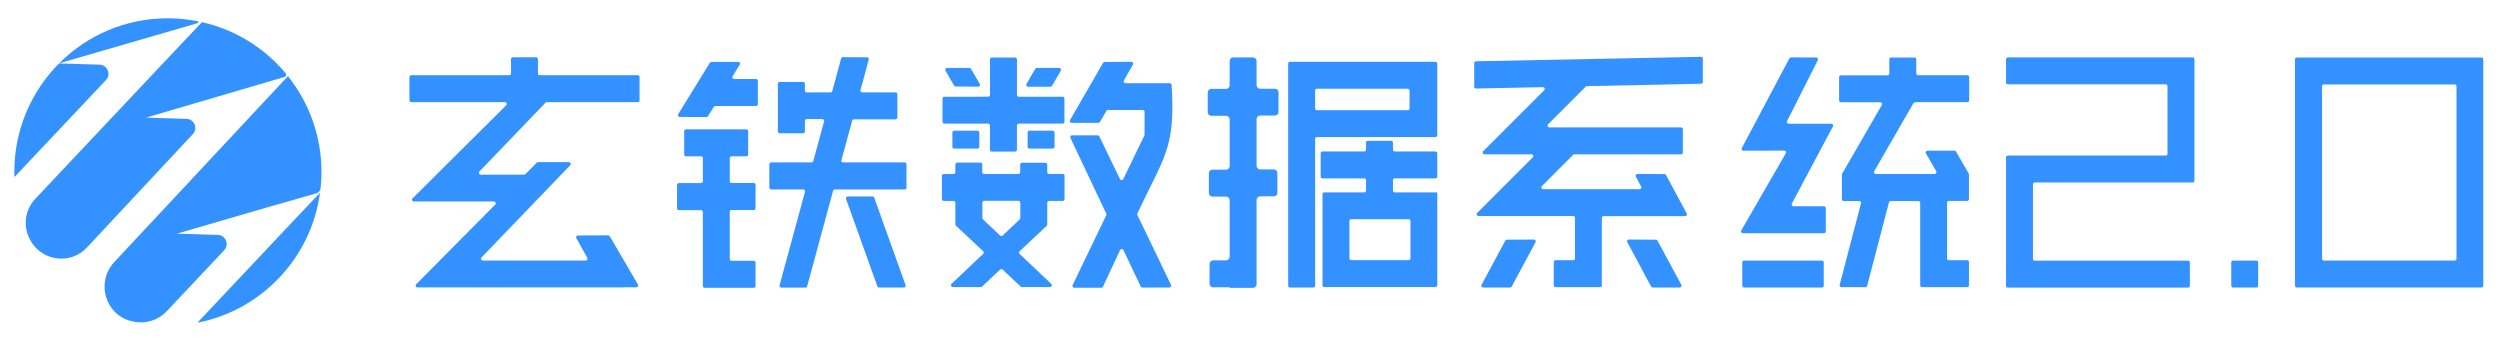 <?xml version="1.0" encoding="utf-8"?>
<!-- Generator: Adobe Illustrator 26.0.1, SVG Export Plug-In . SVG Version: 6.00 Build 0)  -->
<svg version="1.1" id="图层_1" xmlns="http://www.w3.org/2000/svg" xmlns:xlink="http://www.w3.org/1999/xlink" x="0px" y="0px"
	 viewBox="0 0 220 30" style="enable-background:new 0 0 220 30;" xml:space="preserve">
<style type="text/css">
	.st0{fill:#3392FF;}
</style>
<g>
	<g>
		<path class="st0" d="M27.85,17.01c0.19-0.06,0.33-0.22,0.36-0.42c0.05-0.48,0.08-0.97,0.08-1.46c0-3.19-1.11-6.12-2.95-8.43
			l-3.27,3.5L10.05,23.07c-1.62,1.74-0.81,4.62,1.49,5.18c0.05,0.01,0.1,0.03,0.16,0.04c1.08,0.25,2.22-0.1,2.98-0.91l5.05-5.36
			c0.47-0.5,0.13-1.33-0.56-1.35l-3.6-0.11l8.18-2.38L27.85,17.01z"/>
		<path class="st0" d="M14.48,5.43L3.11,17.49c-0.87,0.93-1.1,2.29-0.55,3.44c0.01,0.02,0.02,0.04,0.03,0.06
			c0.95,1.97,3.57,2.39,5.06,0.79l9.32-9.98c0.47-0.5,0.13-1.32-0.56-1.34l-3.56-0.11l8.11-2.38l4.08-1.2
			c0.14-0.04,0.19-0.21,0.1-0.32c-1.87-2.23-4.43-3.84-7.37-4.5L14.48,5.43z"/>
		<path class="st0" d="M24.89,20.42l-7.52,7.98c5.64-1.1,10.02-5.7,10.79-11.44L24.89,20.42z"/>
		<path class="st0" d="M13.35,3.21l4.03-1.17c0.09-0.03,0.09-0.16-0.01-0.18c-0.84-0.16-1.71-0.25-2.6-0.25
			c-3.74,0-7.12,1.51-9.56,3.96L13.35,3.21z"/>
		<path class="st0" d="M8.76,5.69L5.2,5.58c-2.44,2.45-3.94,5.82-3.94,9.54c0,0.15,0.01,0.3,0.01,0.46l8.06-8.54
			C9.8,6.54,9.45,5.71,8.76,5.69z"/>
	</g>
</g>
<path class="st0" d="M196.35,23.09v2.05c0,0.09,0.07,0.16,0.16,0.16h2.05c0.09,0,0.16-0.07,0.16-0.16v-2.05
	c0-0.09-0.07-0.16-0.16-0.16h-2.05C196.42,22.93,196.35,23.01,196.35,23.09z"/>
<path class="st0" d="M176.53,5.21v2.05c0,0.09,0.07,0.16,0.16,0.16h13.89c0.09,0,0.16,0.07,0.16,0.16v5.95
	c0,0.09-0.07,0.16-0.16,0.16h-13.89c-0.09,0-0.16,0.07-0.16,0.16v11.3c0,0.09,0.07,0.16,0.16,0.16h15.86c0.09,0,0.16-0.07,0.16-0.16
	v-2.05c0-0.09-0.07-0.16-0.16-0.16h-13.49c-0.09,0-0.16-0.07-0.16-0.16v-6.56c0-0.09,0.07-0.16,0.16-0.16h13.89
	c0.09,0,0.16-0.07,0.16-0.16V5.21c0-0.09-0.07-0.16-0.16-0.16h-16.26C176.6,5.06,176.53,5.13,176.53,5.21z"/>
<g>
	<path class="st0" d="M143.2,21.31l2.1,3.91c0.03,0.05,0.08,0.08,0.14,0.08h2.38c0.12,0,0.2-0.13,0.14-0.23l-2.1-3.9
		c-0.03-0.05-0.08-0.08-0.14-0.08l-2.38-0.01C143.22,21.08,143.14,21.2,143.2,21.31z"/>
	<path class="st0" d="M130.51,25.3h2.38c0.06,0,0.11-0.03,0.14-0.08l2.1-3.91c0.06-0.11-0.02-0.23-0.14-0.23l-2.38,0.01
		c-0.06,0-0.11,0.03-0.14,0.08l-2.1,3.9C130.32,25.18,130.39,25.3,130.51,25.3z"/>
	<path class="st0" d="M149.85,7.21V5.16c0-0.09-0.07-0.16-0.16-0.16l-19.81,0.39c-0.09,0-0.15,0.07-0.15,0.16v2.08
		c0,0.09,0.07,0.16,0.16,0.16l5.89-0.12c0.14,0,0.21,0.17,0.11,0.27l-5.37,5.37c-0.1,0.1-0.03,0.27,0.11,0.27h4.14
		c0.14,0,0.21,0.17,0.11,0.27l-4.89,4.89c-0.1,0.1-0.03,0.27,0.11,0.27h8.34c0.09,0,0.16,0.07,0.16,0.16v3.57
		c0,0.09-0.07,0.16-0.16,0.16h-1.55c-0.09,0-0.16,0.07-0.16,0.16v2.05c0,0.09,0.07,0.16,0.16,0.16h3.91c0.09,0,0.16-0.07,0.16-0.16
		v-5.93c0-0.09,0.07-0.16,0.16-0.16h7.17c0.12,0,0.2-0.13,0.14-0.23l-1.82-3.39c-0.03-0.05-0.08-0.08-0.14-0.08l-2.38-0.01
		c-0.12,0-0.2,0.13-0.14,0.23l0.47,0.88c0.06,0.1-0.02,0.23-0.14,0.23h-8.48c-0.14,0-0.21-0.17-0.11-0.27l2.74-2.75
		c0.03-0.03,0.07-0.05,0.11-0.05h9.39c0.09,0,0.16-0.07,0.16-0.16v-2.05c0-0.09-0.07-0.16-0.16-0.16h-11.59
		c-0.14,0-0.21-0.17-0.11-0.27l3.31-3.31c0.03-0.03,0.07-0.05,0.11-0.05l10.04-0.21C149.78,7.36,149.85,7.29,149.85,7.21z"/>
</g>
<g>
	<path class="st0" d="M126.32,12.06c0.09,0,0.16-0.07,0.16-0.16V9.69V5.6c0-0.09-0.07-0.16-0.16-0.16h-12.8
		c-0.09,0-0.16,0.07-0.16,0.16v19.54c0,0.09,0.07,0.16,0.16,0.16h2.05c0.09,0,0.16-0.07,0.16-0.16V12.22c0-0.09,0.07-0.16,0.16-0.16
		H126.32z M115.89,7.81h7.99c0.09,0,0.16,0.07,0.16,0.16v1.57c0,0.09-0.07,0.16-0.16,0.16h-7.99c-0.09,0-0.16-0.07-0.16-0.16V7.97
		C115.73,7.88,115.8,7.81,115.89,7.81z"/>
	<path class="st0" d="M110.26,5.05h-1.73c-0.18,0-0.32,0.14-0.32,0.32v2.13c0,0.18-0.14,0.32-0.32,0.32h-1.29
		c-0.18,0-0.32,0.14-0.32,0.32v1.73c0,0.18,0.14,0.32,0.32,0.32h1.29c0.18,0,0.32,0.14,0.32,0.32v4.1c0,0.18-0.14,0.32-0.32,0.32
		h-1.19c-0.18,0-0.32,0.14-0.32,0.32v1.73c0,0.18,0.14,0.32,0.32,0.32h1.19c0.18,0,0.32,0.14,0.32,0.32v4.97
		c0,0.18-0.14,0.32-0.32,0.32h-1.13c-0.18,0-0.32,0.14-0.32,0.32v1.73c0,0.18,0.14,0.32,0.32,0.32h1.45v0.05h2.05
		c0.18,0,0.32-0.14,0.32-0.32V17.6c0-0.18,0.14-0.32,0.32-0.32h1.19c0.18,0,0.32-0.14,0.32-0.32v-1.73c0-0.18-0.14-0.32-0.32-0.32
		h-1.19c-0.18,0-0.32-0.14-0.32-0.32v-4.1c0-0.18,0.14-0.32,0.32-0.32h1.29c0.18,0,0.32-0.14,0.32-0.32V8.13
		c0-0.18-0.14-0.32-0.32-0.32h-1.29c-0.18,0-0.32-0.14-0.32-0.32V5.36C110.58,5.19,110.43,5.05,110.26,5.05z"/>
	<path class="st0" d="M126.41,16.93L126.41,16.93l-3.67,0c-0.09,0-0.16-0.07-0.16-0.16v-0.91c0-0.09,0.07-0.16,0.16-0.16h3.58
		c0.09,0,0.16-0.07,0.16-0.16v-2.05c0-0.09-0.07-0.16-0.16-0.16h-3.58c-0.09,0-0.16-0.07-0.16-0.16v-0.62
		c0-0.09-0.07-0.16-0.16-0.16h-2.05c-0.09,0-0.16,0.07-0.16,0.16v0.62c0,0.09-0.07,0.16-0.16,0.16h-3.67
		c-0.09,0-0.16,0.07-0.16,0.16v2.05c0,0.09,0.07,0.16,0.16,0.16h3.67c0.09,0,0.16,0.07,0.16,0.16v0.91c0,0.09-0.07,0.16-0.16,0.16
		h-3.51c-0.09,0-0.16,0.07-0.16,0.16v2.21h0v5.8c0,0.09,0.07,0.16,0.16,0.16h2.21v0h5.36v0h2.21c0.09,0,0.16-0.07,0.16-0.16v-8.17
		H126.41z M118.75,22.73v-3.28c0-0.09,0.07-0.16,0.16-0.16h5.05c0.09,0,0.16,0.07,0.16,0.16v3.28c0,0.09-0.07,0.16-0.16,0.16h-5.05
		C118.82,22.89,118.75,22.81,118.75,22.73z"/>
</g>
<g>
	<path class="st0" d="M74.45,17.5l2.76,7.7c0.02,0.06,0.08,0.1,0.15,0.1h2.18c0.11,0,0.18-0.11,0.15-0.21l-2.76-7.7
		c-0.02-0.06-0.08-0.1-0.15-0.1H74.6C74.49,17.29,74.42,17.39,74.45,17.5z"/>
	<path class="st0" d="M64.36,13.76h1.32c0.09,0,0.16-0.07,0.16-0.16v-2.06c0-0.09-0.07-0.16-0.16-0.16h-5.31
		c-0.09,0-0.16,0.07-0.16,0.16v2.06c0,0.09,0.07,0.16,0.16,0.16h1.32c0.09,0,0.16,0.07,0.16,0.16v2.03c0,0.09-0.07,0.16-0.16,0.16
		h-1.95c-0.09,0-0.16,0.07-0.16,0.16v2.06c0,0.09,0.07,0.16,0.16,0.16h1.95c0.09,0,0.16,0.07,0.16,0.16v6.52
		c0,0.09,0.07,0.16,0.16,0.16h4.32c0.09,0,0.16-0.07,0.16-0.16v-2.06c0-0.09-0.07-0.16-0.16-0.16h-1.95c-0.09,0-0.16-0.07-0.16-0.16
		v-4.15c0-0.09,0.07-0.16,0.16-0.16h1.95c0.09,0,0.16-0.07,0.16-0.16v-2.06c0-0.09-0.07-0.16-0.16-0.16h-1.95
		c-0.09,0-0.16-0.07-0.16-0.16v-2.03C64.21,13.83,64.28,13.76,64.36,13.76z"/>
	<path class="st0" d="M74.04,14.11l0.95-3.49c0.02-0.07,0.08-0.12,0.15-0.12h3.67c0.09,0,0.16-0.07,0.16-0.16V8.29
		c0-0.09-0.07-0.16-0.16-0.16h-2.94c-0.1,0-0.18-0.1-0.15-0.2l0.73-2.69c0.03-0.1-0.05-0.2-0.15-0.2l-2.13-0.01
		c-0.07,0-0.13,0.05-0.15,0.12l-0.78,2.86c-0.02,0.07-0.08,0.12-0.15,0.12h-2.1c-0.09,0-0.16-0.07-0.16-0.16v-0.6
		c0-0.09-0.07-0.16-0.16-0.16h-2.06c-0.09,0-0.16,0.07-0.16,0.16v4.2c0,0.09,0.07,0.16,0.16,0.16h2.06c0.09,0,0.16-0.07,0.16-0.16
		v-0.93c0-0.09,0.07-0.16,0.16-0.16h1.38c0.1,0,0.18,0.1,0.15,0.2l-0.95,3.49c-0.02,0.07-0.08,0.12-0.15,0.12h-3.56
		c-0.09,0-0.16,0.07-0.16,0.16v2.06c0,0.09,0.07,0.16,0.16,0.16h2.83c0.1,0,0.18,0.1,0.15,0.2l-2.24,8.24
		c-0.03,0.1,0.05,0.2,0.15,0.2h2.13c0.07,0,0.13-0.05,0.15-0.12l2.28-8.4c0.02-0.07,0.08-0.12,0.15-0.12h6.15
		c0.09,0,0.16-0.07,0.16-0.16v-2.06c0-0.09-0.07-0.16-0.16-0.16h-5.42C74.09,14.3,74.01,14.21,74.04,14.11z"/>
	<path class="st0" d="M64.96,5.45H62.6c-0.05,0-0.1,0.03-0.13,0.07l-2.79,4.53c-0.06,0.1,0.01,0.24,0.13,0.24l2.36,0.01
		c0.05,0,0.1-0.03,0.13-0.07l0.52-0.83c0.03-0.05,0.08-0.07,0.13-0.07h3.58c0.09,0,0.16-0.07,0.16-0.16V7.11
		c0-0.09-0.07-0.16-0.16-0.16H64.6c-0.12,0-0.2-0.13-0.13-0.24l0.63-1.03C65.16,5.59,65.09,5.45,64.96,5.45z"/>
</g>
<g>
	<path class="st0" d="M103.05,25.07l-2.96-6.15c-0.02-0.04-0.02-0.1,0-0.14c2.32-4.94,3.38-5.74,3.01-11.31
		c-0.01-0.08-0.08-0.15-0.16-0.15h-3.9c-0.12,0-0.2-0.13-0.14-0.24l0.8-1.4c0.06-0.11-0.02-0.24-0.14-0.24l-2.35,0.01
		c-0.06,0-0.11,0.03-0.14,0.08l-2.91,5.04c-0.06,0.11,0.02,0.24,0.14,0.24l2.36,0c0.06,0,0.11-0.03,0.14-0.08l0.56-0.97
		c0.03-0.05,0.08-0.08,0.14-0.08h3.06c0.09,0,0.16,0.07,0.16,0.16v2.02c0,0.02-0.01,0.05-0.02,0.07l-1.85,3.83
		c-0.06,0.12-0.23,0.12-0.29,0L96.74,12c-0.03-0.06-0.08-0.09-0.14-0.09h-2.26c-0.12,0-0.19,0.12-0.14,0.23l3.15,6.66
		c0.02,0.04,0.02,0.09,0,0.14l-2.96,6.15c-0.05,0.11,0.03,0.23,0.14,0.23h2.39c0.06,0,0.12-0.04,0.14-0.09L98.57,22
		c0.06-0.12,0.23-0.12,0.29,0l1.52,3.21c0.03,0.06,0.08,0.09,0.14,0.09h2.39C103.02,25.3,103.1,25.18,103.05,25.07z"/>
	<path class="st0" d="M89.33,5.06h-2.05c-0.09,0-0.16,0.07-0.16,0.16v3.13c0,0.09-0.07,0.16-0.16,0.16H83.1
		c-0.09,0-0.16,0.07-0.16,0.16v2.05c0,0.09,0.07,0.16,0.16,0.16h3.86c0.09,0,0.16,0.07,0.16,0.16v2.14c0,0.09,0.07,0.16,0.16,0.16
		h2.05c0.09,0,0.16-0.07,0.16-0.16v-2.14c0-0.09,0.07-0.16,0.16-0.16h3.86c0.09,0,0.16-0.07,0.16-0.16V8.67
		c0-0.09-0.07-0.16-0.16-0.16h-3.86c-0.09,0-0.16-0.07-0.16-0.16V5.22C89.49,5.13,89.42,5.06,89.33,5.06z"/>
	<path class="st0" d="M91.99,14.32h-2.05c-0.09,0-0.16,0.07-0.16,0.16v0.67c0,0.09-0.07,0.16-0.16,0.16H86.6
		c-0.09,0-0.16-0.07-0.16-0.16v-0.68c0-0.09-0.07-0.16-0.16-0.16h-2.05c-0.09,0-0.16,0.07-0.16,0.16v0.68
		c0,0.09-0.07,0.16-0.16,0.16h-0.86c-0.09,0-0.16,0.07-0.16,0.16v2.05c0,0.09,0.07,0.16,0.16,0.16h0.86c0.09,0,0.16,0.07,0.16,0.16
		v1.91c0,0.04,0.02,0.08,0.05,0.11c0.46,0.43,1.83,1.72,2.4,2.25c0.07,0.06,0.07,0.17,0,0.23l-2.79,2.64
		c-0.1,0.1-0.03,0.28,0.11,0.28h2.47c0.04,0,0.08-0.02,0.11-0.04l1.59-1.5c0.06-0.06,0.16-0.06,0.22,0l1.59,1.5
		c0.03,0.03,0.07,0.04,0.11,0.04h2.47c0.14,0,0.21-0.18,0.11-0.28l-2.79-2.64c-0.07-0.06-0.07-0.17,0-0.23
		c0.53-0.5,1.98-1.86,2.39-2.24c0.03-0.03,0.05-0.07,0.05-0.11v-1.92c0-0.09,0.07-0.16,0.16-0.16h1.2c0.09,0,0.16-0.07,0.16-0.16
		v-2.05c0-0.09-0.07-0.16-0.16-0.16h-1.2c-0.09,0-0.16-0.07-0.16-0.16v-0.67C92.15,14.39,92.08,14.32,91.99,14.32z M89.73,19.31
		l-1.5,1.42c-0.06,0.06-0.16,0.06-0.22,0l-1.51-1.43c-0.03-0.03-0.05-0.07-0.05-0.12v-1.35c0-0.09,0.07-0.16,0.16-0.16h3.02
		c0.09,0,0.16,0.07,0.16,0.16v1.36C89.78,19.23,89.76,19.28,89.73,19.31z"/>
	<path class="st0" d="M86.02,11.5h-2.05c-0.09,0-0.16,0.07-0.16,0.16v1.26c0,0.09,0.07,0.16,0.16,0.16h2.05
		c0.09,0,0.16-0.07,0.16-0.16v-1.26C86.18,11.58,86.11,11.5,86.02,11.5z"/>
	<path class="st0" d="M92.64,11.5h-2.05c-0.09,0-0.16,0.07-0.16,0.16v1.26c0,0.09,0.07,0.16,0.16,0.16h2.05
		c0.09,0,0.16-0.07,0.16-0.16v-1.26C92.8,11.58,92.72,11.5,92.64,11.5z"/>
	<path class="st0" d="M93.21,5.98h-1.97c-0.06,0-0.11,0.03-0.14,0.08l-0.77,1.33c-0.06,0.11,0.02,0.24,0.14,0.24h1.97
		c0.06,0,0.11-0.03,0.14-0.08l0.77-1.33C93.41,6.11,93.33,5.98,93.21,5.98z"/>
	<path class="st0" d="M86.22,7.39l-0.77-1.33c-0.03-0.05-0.08-0.08-0.14-0.08h-1.97c-0.12,0-0.2,0.13-0.14,0.24l0.76,1.31
		C84,7.58,84.05,7.61,84.1,7.61l1.98,0.02C86.21,7.63,86.29,7.5,86.22,7.39z"/>
</g>
<path class="st0" d="M48.12,8.99h8c0.09,0,0.16-0.07,0.16-0.16V6.78c0-0.09-0.07-0.16-0.16-0.16h-8.62c-0.09,0-0.16-0.07-0.16-0.16
	V5.2c0-0.09-0.07-0.16-0.16-0.16h-2.05c-0.09,0-0.16,0.07-0.16,0.16v1.26c0,0.09-0.07,0.16-0.16,0.16h-8.62
	c-0.09,0-0.16,0.07-0.16,0.16v2.05c0,0.09,0.07,0.16,0.16,0.16h8.25c0.14,0,0.21,0.17,0.11,0.27l-8.25,8.2
	c-0.1,0.1-0.03,0.27,0.11,0.27h7.06c0.14,0,0.21,0.17,0.11,0.27l-6.96,7.02c-0.1,0.1-0.03,0.27,0.11,0.27c2.99,0,13.99,0,16.39,0
	l0,0c0.31,0,1.43,0,1.76,0v-0.01L56,25.28c0.12,0,0.2-0.13,0.14-0.24l-2.48-4.25c-0.03-0.05-0.08-0.08-0.14-0.08l-2.66,0.01
	c-0.12,0-0.2,0.13-0.14,0.24l0.96,1.73c0.06,0.11-0.02,0.24-0.14,0.24h-9.05c-0.14,0-0.21-0.17-0.12-0.27l7.81-8.12
	c0.1-0.1,0.03-0.27-0.12-0.27h-2.72c-0.04,0-0.08,0.02-0.11,0.05l-0.99,1c-0.03,0.03-0.07,0.05-0.11,0.05H42.3
	c-0.14,0-0.21-0.17-0.12-0.27L48,9.04C48.03,9.01,48.08,8.99,48.12,8.99z"/>
<g>
	<path class="st0" d="M153.48,25.3h6.85c0.09,0,0.16-0.07,0.16-0.16v-2.05c0-0.09-0.07-0.16-0.16-0.16h-6.85
		c-0.09,0-0.16,0.07-0.16,0.16v2.05C153.33,25.23,153.4,25.3,153.48,25.3z"/>
	<path class="st0" d="M159.35,10.89h-1.95c-0.12,0-0.19-0.12-0.14-0.23l2.71-5.37c0.05-0.1-0.02-0.23-0.14-0.23l-2.22-0.01
		c-0.06,0-0.11,0.03-0.14,0.08l-4.19,7.9c-0.06,0.11,0.02,0.23,0.14,0.23l2.53,0l0-0.01h1.06c0.12,0,0.2,0.13,0.14,0.24l-3.92,6.79
		c-0.06,0.11,0.02,0.24,0.14,0.24h7.14c0.09,0,0.16-0.07,0.16-0.16v-2.05c0-0.09-0.07-0.16-0.16-0.16h-2.69
		c-0.12,0-0.2-0.13-0.14-0.23l3.62-6.8c0.06-0.11-0.02-0.23-0.14-0.23H159.35z"/>
	<path class="st0" d="M168.57,8.99h4.56c0.09,0,0.16-0.07,0.16-0.16V6.78c0-0.09-0.07-0.16-0.16-0.16h-4.34
		c-0.09,0-0.16-0.07-0.16-0.16V5.22c0-0.09-0.07-0.16-0.16-0.16h-2.05c-0.09,0-0.16,0.07-0.16,0.16v1.25c0,0.09-0.07,0.16-0.16,0.16
		H162c-0.09,0-0.16,0.07-0.16,0.16v2.05c0,0.09,0.07,0.16,0.16,0.16h3.46c0.12,0,0.2,0.13,0.14,0.24l-3.51,6.08h0v2.21
		c0,0.09,0.07,0.16,0.16,0.16h1.37c0.1,0,0.18,0.1,0.15,0.2l-1.88,7.18c-0.03,0.1,0.05,0.2,0.15,0.2h2.12
		c0.07,0,0.13-0.05,0.15-0.12l1.92-7.34c0.02-0.07,0.08-0.12,0.15-0.12h2.44c0.09,0,0.16,0.07,0.16,0.16v7.26
		c0,0.09,0.07,0.16,0.16,0.16h3.97c0.09,0,0.16-0.07,0.16-0.16v-2.05c0-0.09-0.07-0.16-0.16-0.16h-1.61c-0.09,0-0.16-0.07-0.16-0.16
		v-4.9c0-0.09,0.07-0.16,0.16-0.16h1.61c0.09,0,0.16-0.07,0.16-0.16v-2.21l0,0l-1.14-1.97c-0.03-0.05-0.08-0.08-0.14-0.08l-2.37,0
		c-0.12,0-0.2,0.13-0.14,0.24l0.91,1.57c0.06,0.11-0.02,0.24-0.14,0.24h-5.18c-0.12,0-0.2-0.13-0.14-0.24l3.46-6
		C168.46,9.02,168.51,8.99,168.57,8.99z"/>
</g>
<path class="st0" d="M201.96,5.22v19.92c0,0.09,0.07,0.16,0.16,0.16h16.25c0.09,0,0.16-0.07,0.16-0.16V5.22
	c0-0.09-0.07-0.16-0.16-0.16h-16.25C202.03,5.06,201.96,5.13,201.96,5.22z M216.01,22.93h-11.51c-0.09,0-0.16-0.07-0.16-0.16V7.59
	c0-0.09,0.07-0.16,0.16-0.16h11.51c0.09,0,0.16,0.07,0.16,0.16v15.19C216.17,22.86,216.1,22.93,216.01,22.93z"/>
</svg>
